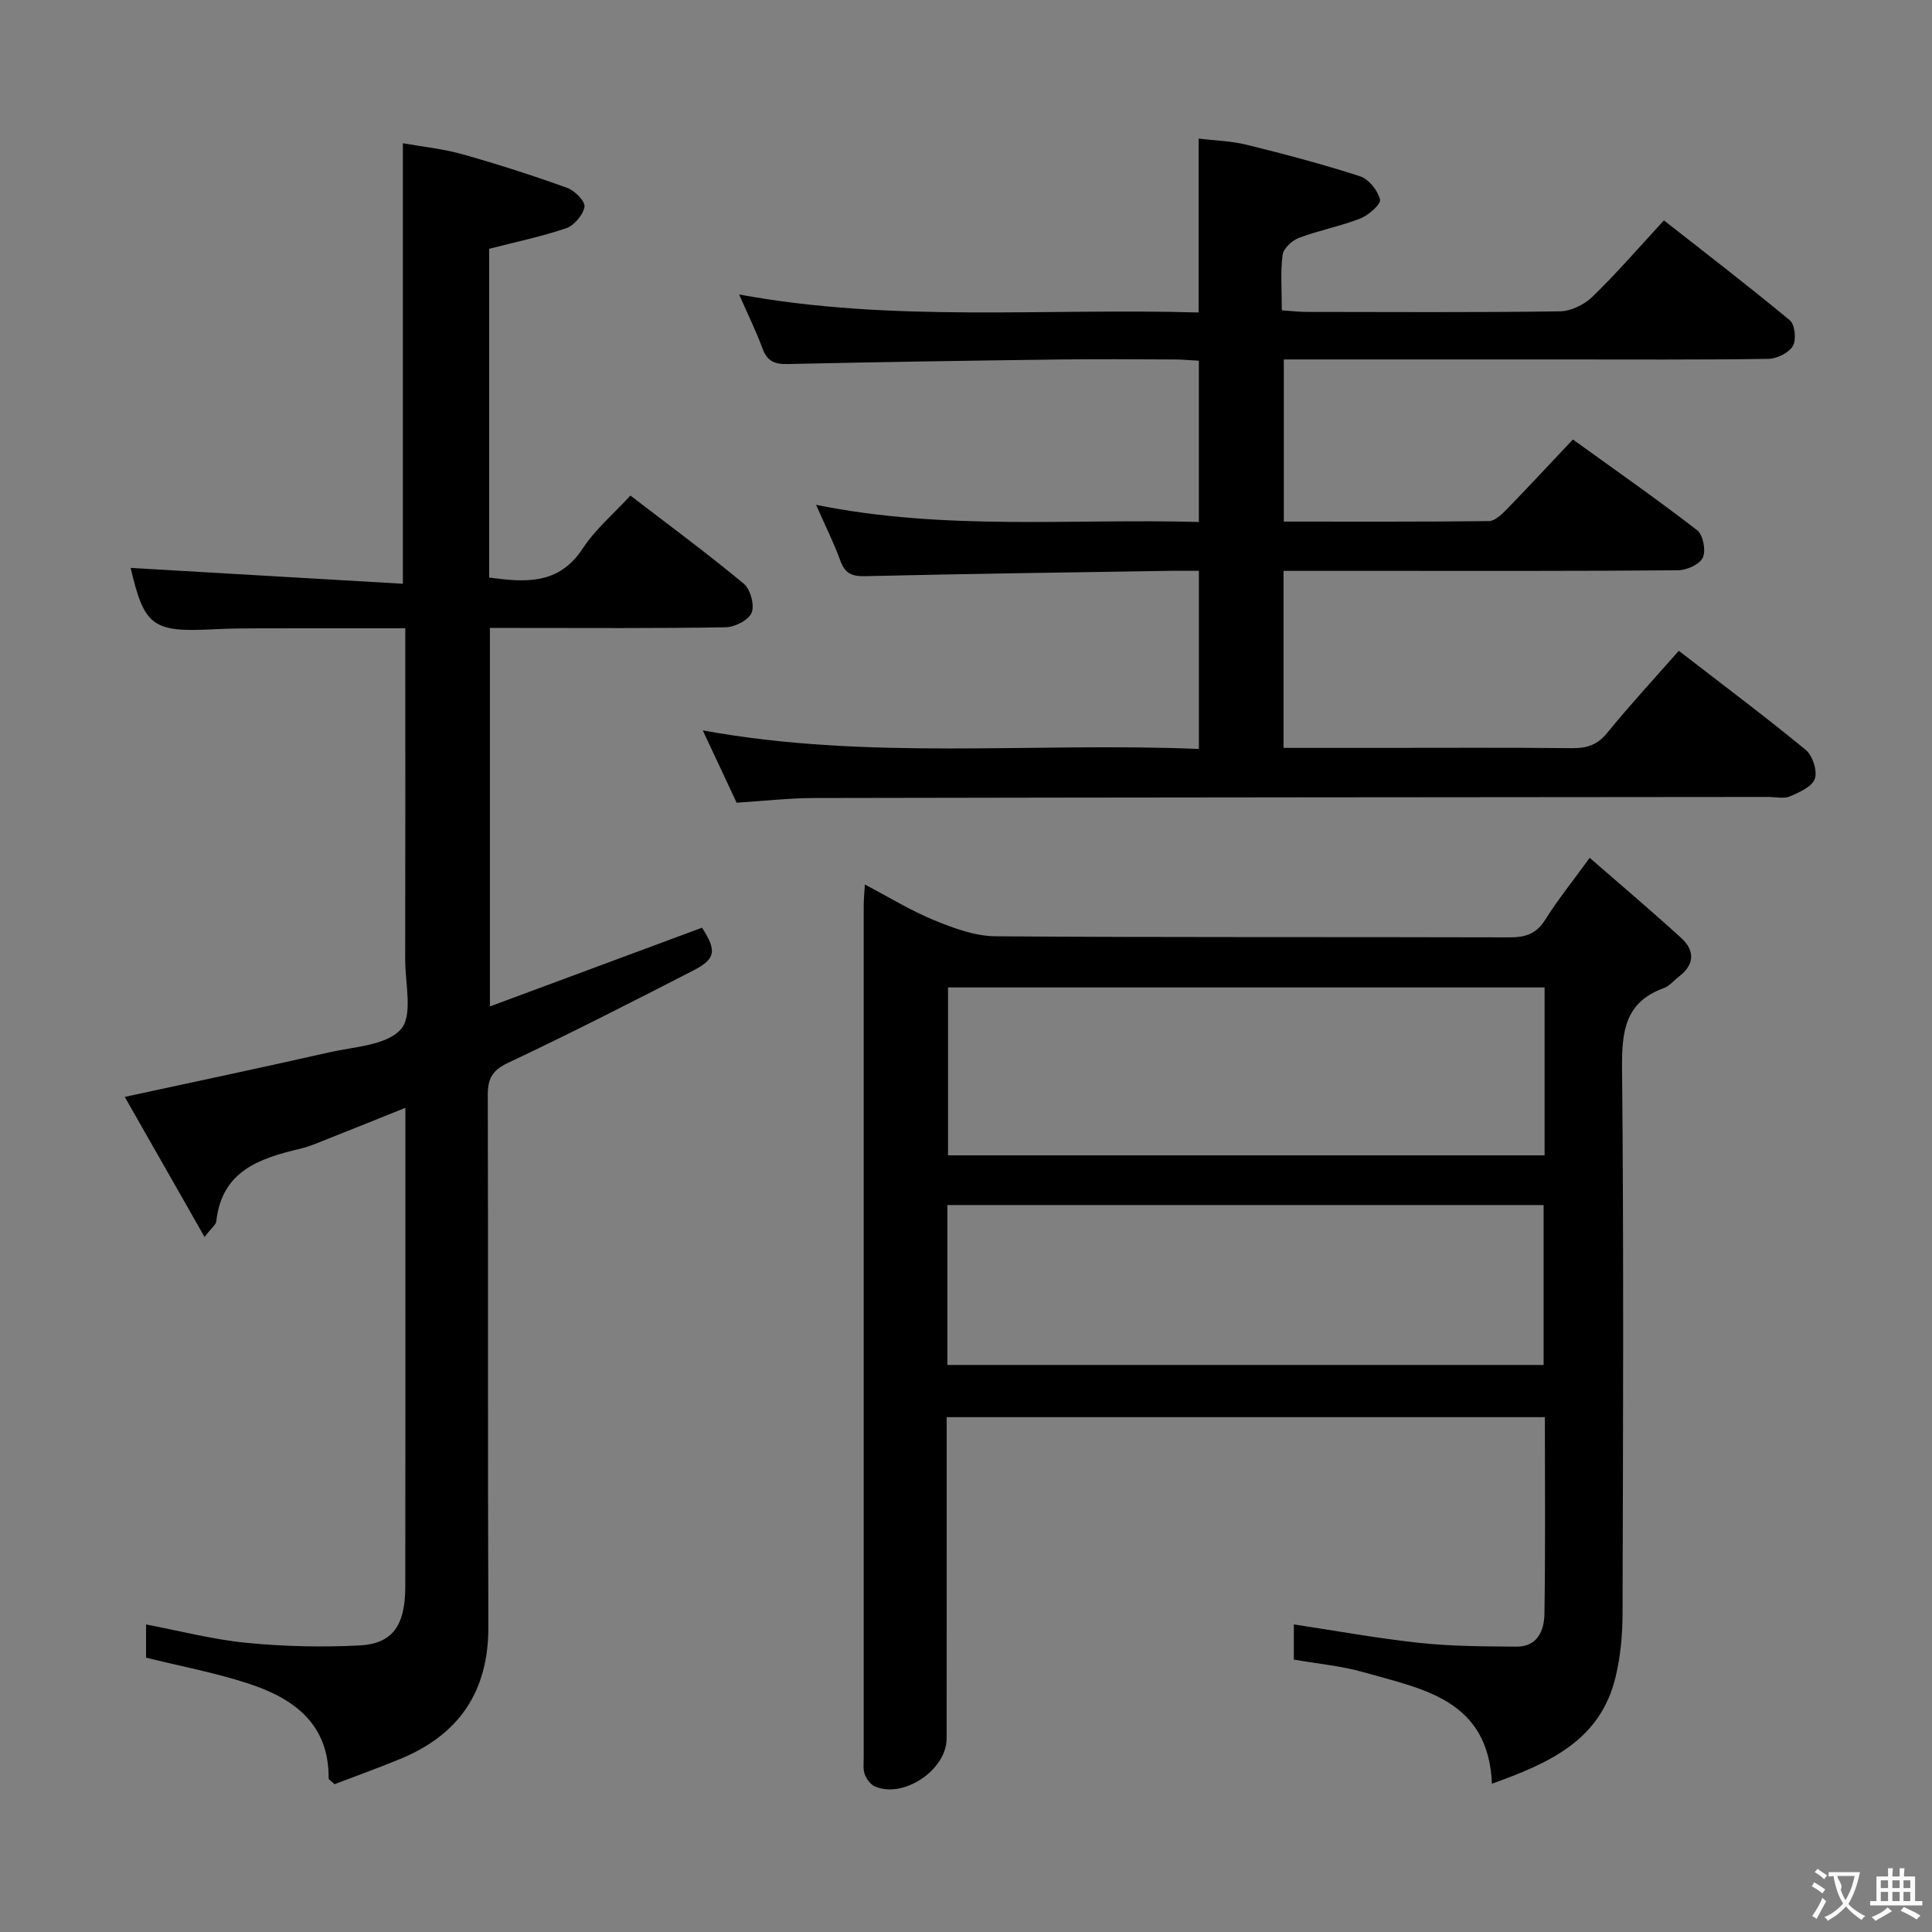 <svg enable-background="new 0 0 400 400" viewBox="0 0 400 400" xmlns="http://www.w3.org/2000/svg"><rect x="0" y="0" width="400" height="400" fill="#808080" stroke="none"/><g fill="#010000"><path d="m329.13 177.6c6.57 5.73 12.86 11.05 18.94 16.59 2.86 2.61 2.8 5.5-.45 7.99-1.05.81-1.97 1.97-3.16 2.4-8.02 2.91-8.7 8.96-8.63 16.54.36 37.64.21 75.29.1 112.94-.01 4.44-.42 9-1.48 13.3-3.19 13.05-13.8 17.71-25.56 21.94-.74-17.47-14.35-19.59-26.6-23.09-4.58-1.31-9.41-1.73-14.41-2.61 0-2.4 0-4.8 0-7.28 8.89 1.34 17.49 2.92 26.17 3.84 6.59.7 13.27.7 19.92.76 4.37.04 5.73-3.36 5.79-6.78.21-13.46.09-26.93.09-40.73-41.2 0-82.1 0-123.85 0v5.05c0 20.49.01 40.98-.01 61.47 0 6.51-8.93 12.52-14.86 9.93-.91-.4-1.72-1.53-2.09-2.51-.38-1.04-.22-2.3-.22-3.46-.01-58.8-.01-117.61 0-176.41 0-1.15.12-2.3.24-4.35 5.09 2.67 9.59 5.45 14.41 7.42 4.02 1.64 8.42 3.27 12.66 3.3 35.48.26 70.96.11 106.44.22 3.31.01 5.55-.75 7.38-3.69 2.54-4.06 5.58-7.81 9.18-12.78zm-9.34 26.84c-41.48 0-82.5 0-123.51 0v34.76h123.51c0-11.71 0-23.01 0-34.76zm-123.65 78.16h123.45c0-11.32 0-22.23 0-33.11-41.36 0-82.38 0-123.45 0z"/><path d="m101.28 51.51v68.07c7.5 1 14.4 1.54 19.36-6.01 2.6-3.97 6.39-7.17 9.88-10.97 8.02 6.16 15.92 11.98 23.46 18.24 1.38 1.15 2.28 4.42 1.64 6.01-.61 1.53-3.48 2.99-5.39 3.02-14.33.25-28.66.14-42.99.14-1.82 0-3.63 0-5.81 0v78.36c14.78-5.49 29.35-10.89 43.92-16.3 3.05 4.75 2.87 6.45-1.79 8.85-12.72 6.53-25.46 13.04-38.39 19.14-3.3 1.56-4.19 3.29-4.18 6.71.11 36.66-.03 73.33.12 109.99.05 13.44-6.06 22.41-18.3 27.43-4.58 1.88-9.23 3.56-13.55 5.21-.79-.75-1.23-.97-1.22-1.18.1-11.38-7.29-16.62-16.7-19.69-6.74-2.2-13.77-3.52-21.1-5.33 0-1.84 0-4.26 0-6.87 6.95 1.31 13.82 3.12 20.79 3.8 7.75.76 15.63.94 23.41.54 6.86-.36 9.46-4.15 9.47-12.15.04-25.33.02-50.66.02-75.99 0-7.48 0-14.95 0-23.17-5.6 2.25-10.64 4.29-15.71 6.29-2.01.79-4.01 1.7-6.09 2.19-8.43 1.99-16.22 4.6-17.35 15.03-.07.68-.92 1.27-2.43 3.23-5.76-10.11-11.1-19.48-16.52-29 14.67-3.18 28.54-6.09 42.36-9.23 5.16-1.17 11.81-1.42 14.8-4.76 2.54-2.83.89-9.51.9-14.49.05-20.83.02-41.66.02-62.49 0-1.81 0-3.62 0-6.05-10.25 0-20.18-.01-30.1.01-3.16.01-6.33.02-9.49.19-12.76.68-14.45-.63-17.27-12.7 18.48 1.08 37.3 2.17 56.36 3.28 0-30.91 0-60.62 0-91.2 4.04.72 8.27 1.14 12.3 2.27 7.33 2.06 14.6 4.4 21.76 6.98 1.55.56 3.73 2.8 3.54 3.91-.3 1.69-2.13 3.86-3.79 4.43-5.11 1.74-10.48 2.85-15.94 4.26z"/><path d="m347.58 134.74c8.99 6.95 17.78 13.54 26.26 20.5 1.43 1.17 2.46 4.33 1.91 5.98-.55 1.64-3.2 2.82-5.16 3.66-1.27.54-2.96.12-4.46.12-65.82.06-131.64.09-197.46.22-5.3.01-10.59.62-16.16.97-2.28-4.87-4.5-9.63-7.01-14.97 34.35 6.28 68.42 2.42 102.72 3.84 0-12.59 0-24.48 0-36.88-2.1 0-3.89-.02-5.67 0-21.14.34-42.28.61-63.42 1.11-2.81.07-4.2-.59-5.16-3.24-1.29-3.57-3.01-6.99-5.01-11.53 26.65 5.41 52.81 2.82 79.25 3.55 0-11.27 0-22.15 0-33.39-1.87-.1-3.49-.26-5.11-.26-8-.03-16-.1-23.99.01-18.64.24-37.29.52-55.93.94-2.7.06-4.3-.49-5.29-3.16-1.31-3.57-3-6.99-4.86-11.24 31.84 5.86 63.34 2.79 95.13 3.73 0-12.14 0-23.69 0-36 3.28.4 6.71.47 9.97 1.28 7.88 1.94 15.74 4.02 23.45 6.52 1.8.58 3.68 2.93 4.13 4.8.23.98-2.35 3.26-4.06 3.93-4.13 1.62-8.57 2.45-12.72 4.02-1.42.53-3.21 2.18-3.38 3.51-.47 3.59-.16 7.28-.16 11.49 1.89.13 3.48.32 5.07.33 17.5.02 34.99.13 52.49-.12 2.29-.03 5.07-1.38 6.75-3.02 5.01-4.86 9.58-10.16 14.8-15.81 8.77 6.89 17.56 13.62 26.07 20.69 1.06.88 1.38 4.06.62 5.32-.86 1.43-3.31 2.63-5.08 2.66-14.33.21-28.66.12-42.99.12-17.16 0-34.33 0-51.49 0-1.81 0-3.61 0-5.83 0v33.57c14.23 0 28.35.06 42.46-.1 1.2-.01 2.57-1.29 3.55-2.29 4.52-4.65 8.93-9.41 13.84-14.61 8.66 6.25 17.35 12.32 25.73 18.79 1.23.95 1.85 4.22 1.17 5.67-.66 1.41-3.35 2.61-5.16 2.62-20.66.18-41.32.12-61.99.12-6.46 0-12.91 0-19.66 0v36.65h19.74c13.33 0 26.66-.08 39.99.06 3.06.03 5.24-.65 7.28-3.16 4.63-5.69 9.61-11.07 14.83-17z"/></g><path d="m377.9 391.2c-.2.3-.4.5-.6.8-.7-.6-1.4-1-2.2-1.5.2-.3.4-.5.5-.8.6.4 1.4.8 2.3 1.5zm-1.8 6.1c-.2-.2-.5-.4-.9-.6.4-.6.8-1.2 1.2-1.9s.7-1.3.9-1.9c.3.3.5.5.8.7-.7 1.3-1.4 2.6-2 3.7zm2.2-9c-.3.3-.5.5-.6.8-.6-.6-1.3-1.1-2-1.5.3-.3.5-.5.6-.7.6.5 1.3.9 2 1.4zm.3.2v-.9h2 4.5c-.3 1.3-.6 2.5-1 3.6s-.9 2.1-1.4 3c.4.5 1 1 1.6 1.4s1.2.8 1.9 1.1c-.3.2-.5.4-.8.8-.4-.3-1-.7-1.6-1.2s-1.2-1.1-1.6-1.6c-.5.6-1.1 1.1-1.7 1.6s-1.4.9-2.1 1.4c-.1-.3-.3-.5-.7-.8.6-.2 1.2-.5 1.9-1s1.4-1.1 2-1.8c-.5-.8-.9-1.6-1.2-2.5s-.6-2-.8-3.2c-.4.1-.7.1-1 .1zm2.5 2.7c.3 1 .7 1.7 1 2.2.3-.5.6-1.1 1-2s.6-1.9.9-3h-3.2-.4c.1.9 1.3 1.8.7 2.8z" fill="#fbfafa"/><path d="m396.5 388.5v1.5 3.6h1.5v.9c-.4 0-1 0-1.7 0h-7.9c-.5 0-.9 0-1.2 0v-.9h1.3v-3.5c0-.7 0-1.2 0-1.6h2.4c0-.8 0-1.4 0-1.7h1c0 .3-.1.8-.1 1.7h1.5c0-.8 0-1.4 0-1.7h1c0 .3-.1.9-.1 1.7zm-8.2 9.2c-.2-.3-.5-.5-.8-.8.8-.3 1.4-.6 1.9-.9s1-.7 1.4-1.1c.3.3.6.5.9.8-1.6 1-2.8 1.6-3.4 2zm2.6-6.8v-1.6h-1.5v1.6zm0 2.7v-1.9h-1.5v1.9zm2.4-2.7v-1.6h-1.5v1.6zm0 2.7v-1.9h-1.5v1.9zm.2 2 .7-.8c.4.2.9.5 1.6.8s1.3.7 1.8 1c-.3.3-.5.5-.8.8-.4-.3-1.5-1-3.3-1.8zm2-4.7v-1.6h-1.4v1.6zm0 2.7v-1.9h-1.4v1.9z" fill="#fbfafa"/></svg>